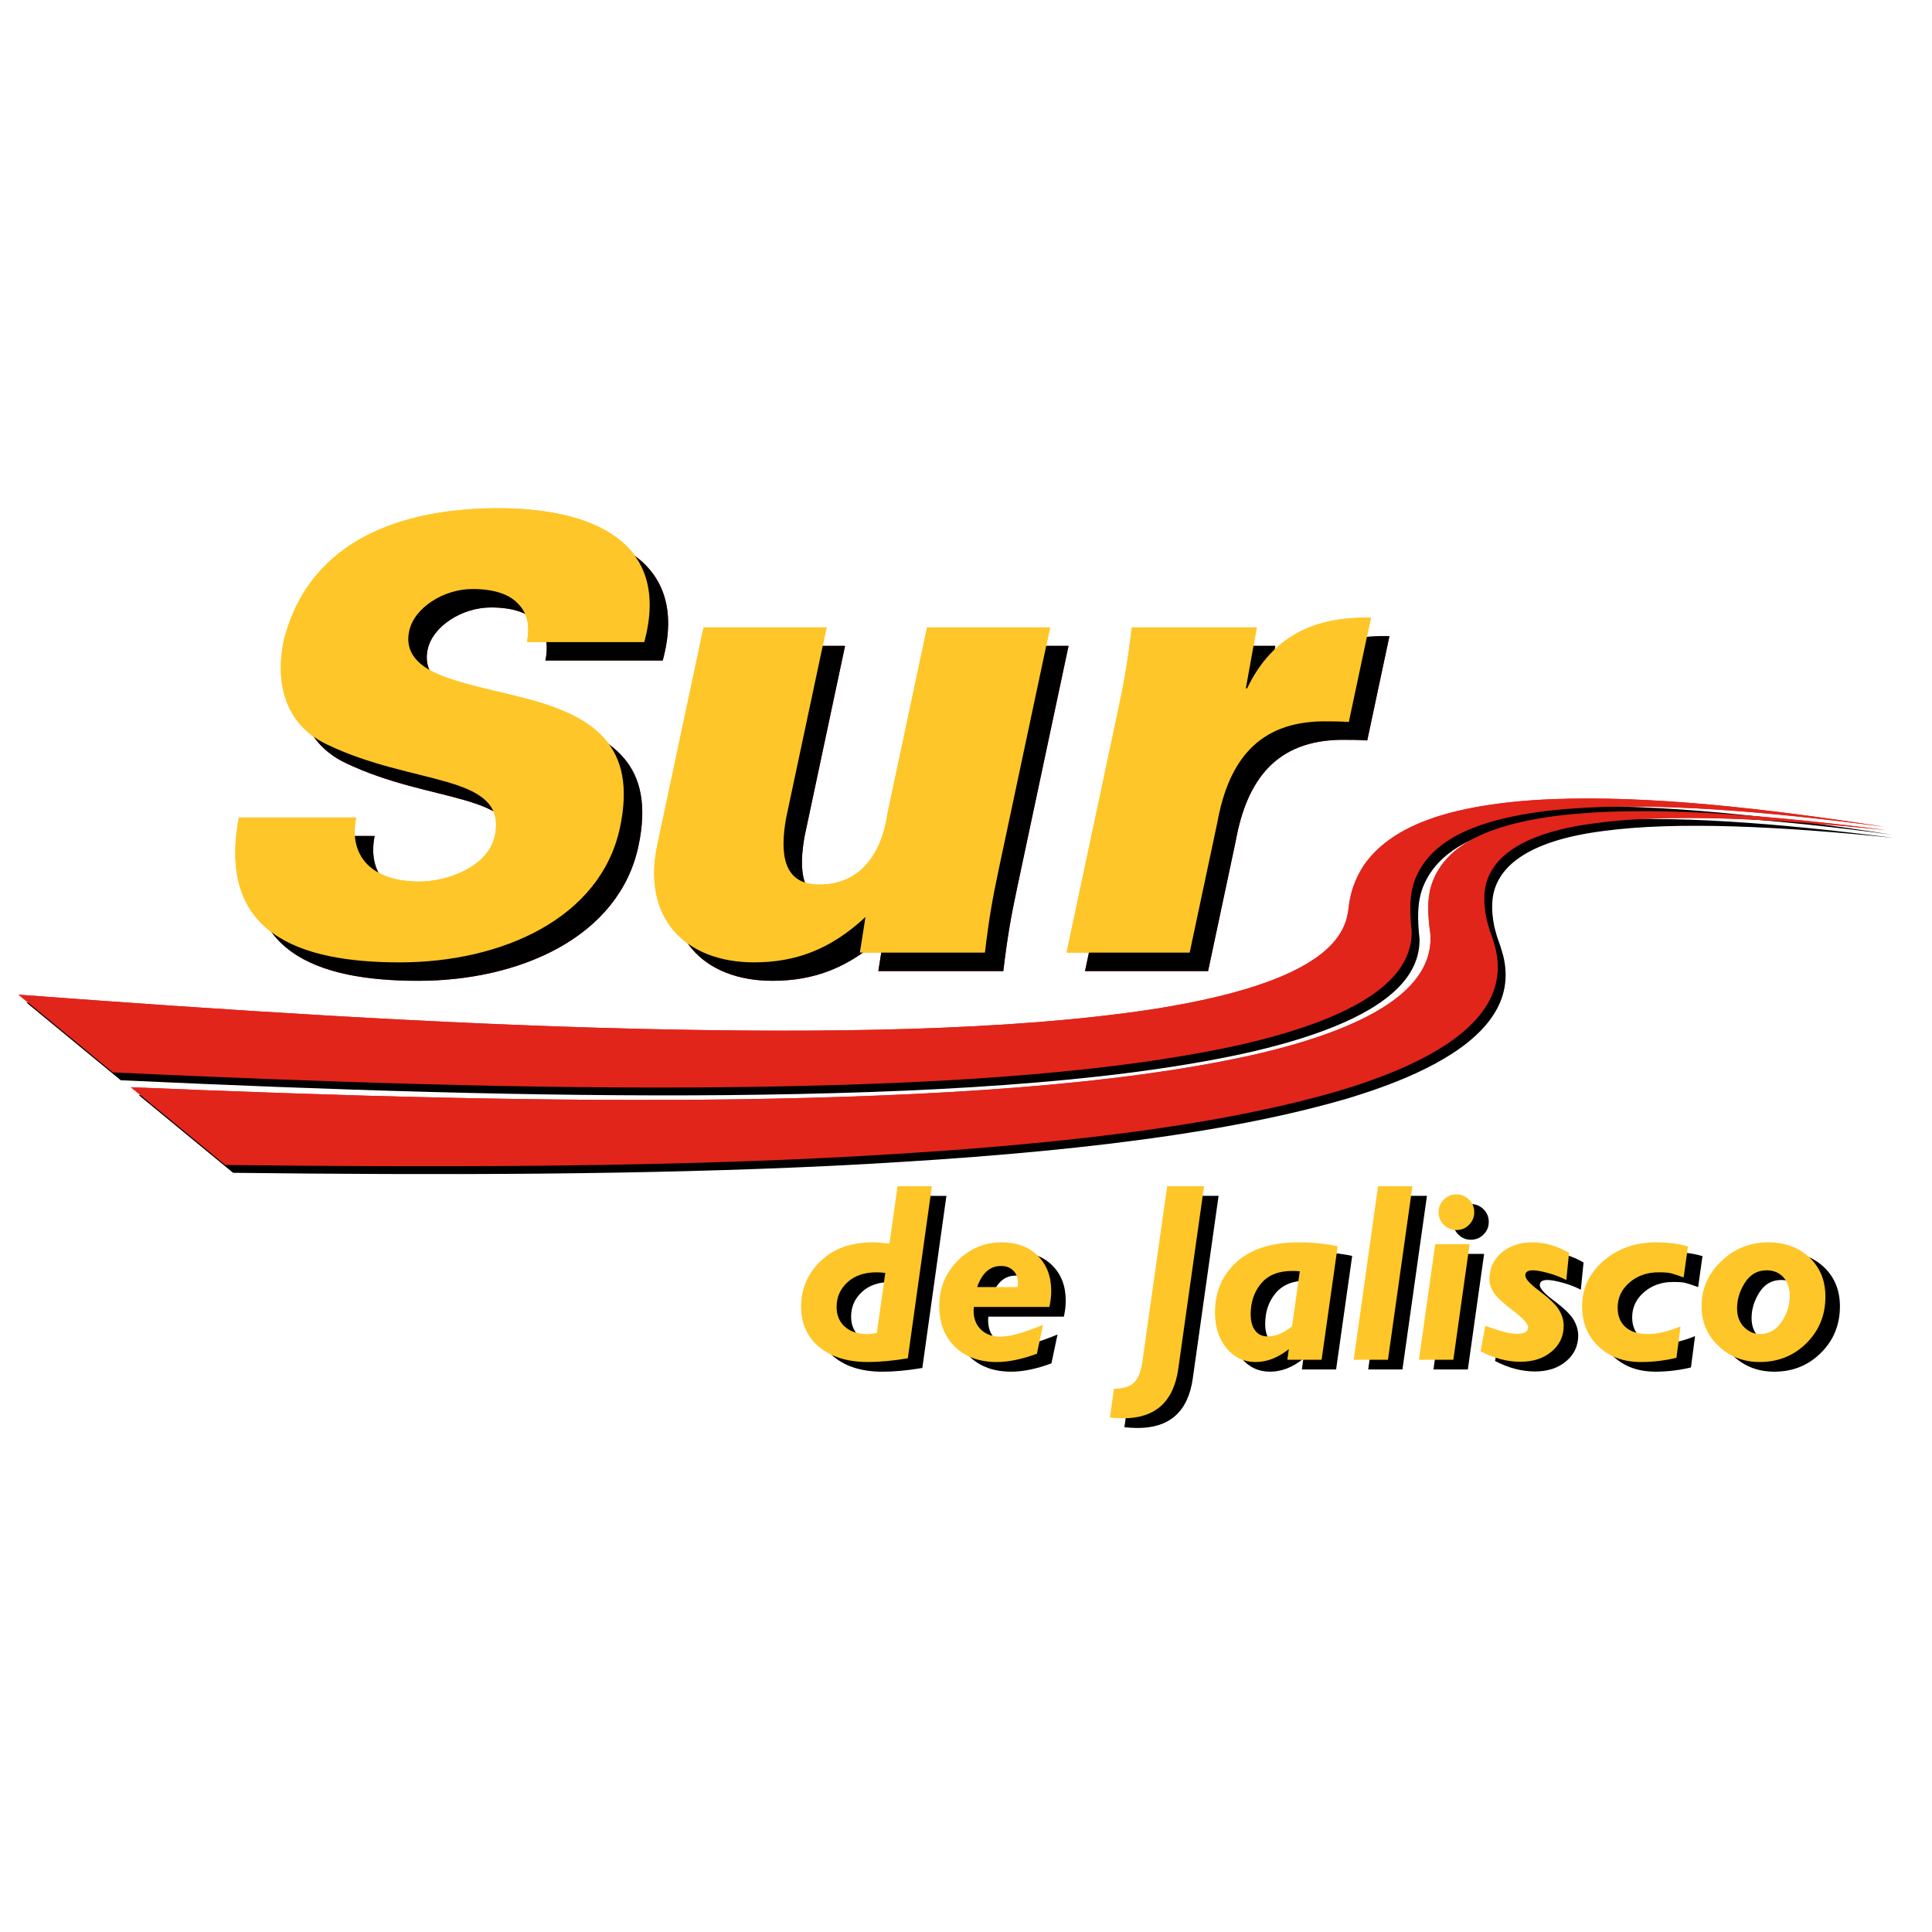 <?xml version="1.0" encoding="utf-8"?>
<!-- Generator: Adobe Illustrator 25.4.1, SVG Export Plug-In . SVG Version: 6.00 Build 0)  -->
<svg version="1.1" id="Capa_1" xmlns="http://www.w3.org/2000/svg" xmlns:xlink="http://www.w3.org/1999/xlink" x="0px" y="0px"
	 viewBox="0 0 1080 1080" style="enable-background:new 0 0 1080 1080;" xml:space="preserve">
<style type="text/css">
	.st0{fill:#EB252C;}
	.st1{fill:#FFC629;}
	.st2{fill:#E1251B;}
</style>
<g>
	<path class="st0" d="M490.99,542.84l3.14-19.91c-19.42,18.1-39.07,25.35-62.25,25.35c-39.11,0-62.69-25.35-54.15-65.55
		l25.86-121.68h68.81l-22.7,106.83c-3.05,17.74-2.79,36.94,18.58,36.94c34.04,0,37.63-37.3,38.08-39.48l22.17-104.29h68.8
		l-28.71,135.08c-3.46,16.3-5.41,27.16-7.76,46.71H490.99z M289.01,294.41c50.59,0,96.96,17.76,81.46,74.83h-65.6
		c1.89-9.06,0.24-16.19-4.9-21.41c-5.07-5.5-13.8-8.26-25.54-8.26c-16.06,0-32.6,10.45-35.37,23.53
		c-4.29,20.19,20.63,26.21,34.73,30.16c9.75,2.64,20.77,4.88,31.59,7.79c37.01,9.96,61.2,26.32,51.53,71.86
		c-10.82,50.91-66.31,75.37-123.08,75.37c-56.93,0-102.18-16.39-89.96-80.97h65.55c-4.51,23.26,10.72,35.81,35.24,35.81
		c15.8,0,38.6-8.23,42.29-25.58c3.8-17.9-8.62-24.79-26.75-30.11c-9.09-2.67-19.93-5.02-31.53-8.18
		c-11.52-3.14-23.79-7.08-35.85-12.92c-21.87-10.57-29.28-32.34-23.73-58.53C183.96,310.38,237.66,294.41,289.01,294.41z
		 M712.89,361.05l-6.15,34.04h0.73c14.35-30.05,38.96-40.19,69.23-39.47l-12.4,58.3c-4.99-0.36-9.7-0.36-14.41-0.36
		c-35.93,0.36-52.78,21.73-59.09,56.49l-15.47,72.79h-68.81l28.71-135.08c3.46-16.3,5.41-27.16,7.76-46.72H712.89z M1053.27,462.19
		c-63.4-8.35-127.33-14.01-176.93-10.02c-24.63,1.96-44.71,6.48-58.65,13.14c-14.01,6.66-21.91,15.32-26.05,24.81
		c-4.17,9.46-3.57,20.16-2.49,30.55c0.1,10.17-4.15,19.45-12.45,27.57c-16.5,16.31-48.14,28.03-86.64,36.52
		c-78.1,16.75-180.71,21.93-287.89,23.04c-107.81,0.96-222.5-2.93-339.07-8.31l-52.77-43.47c119.73,8.95,233.99,16.28,342.79,19.02
		c107.9,2.61,210.84,1.23,290.17-10.71c39.19-6.07,71.82-15,91.21-28.13c9.74-6.55,15.95-14.17,18.32-22.81l0.7-3.28
		c0.23-1.12,0.35-2.62,0.54-3.91c0.23-2.69,1.01-5.31,1.59-7.93c1.56-5.2,3.85-10.26,7.12-15.09c6.8-9.59,17.71-18.32,35.09-24.77
		c17.28-6.47,41.04-10.45,68.68-11.62C922.35,444.42,988.83,452.18,1053.27,462.19z M73.15,607.76
		c116.17,4.87,231.15,8.27,339.09,6.76c107.36-1.66,210.31-7.39,288.82-24.96c38.69-8.9,70.54-21.13,86.84-38.12
		c8.19-8.46,12.22-18.11,11.76-28.66c-1.44-10.7-2.36-20.98,1.37-30.4c3.69-9.35,11.05-17.86,24.29-24.41
		c13.18-6.55,32.27-11.04,55.96-13.08c47.66-4.15,110.38,1.1,173.16,9.15c-61.73-6.39-121.91-9.54-163.38-3.77
		c-42.08,5.51-59.76,20.45-61.18,39.05c-0.37,4.67,0.07,9.53,1.13,14.53c0.74,2.55,1.24,5.04,2.27,7.66
		c0.46,1.34,0.92,2.48,1.37,3.98l1.32,4.57c2.93,12.08,0.87,23.39-5.88,33.42c-13.4,20.17-44.27,35.19-82.27,46.51
		c-77.28,22.39-179.9,31.91-286.54,37.3c-106.95,5.21-222.36,5.25-335.37,3.94L73.15,607.76z"/>
	<path class="st1" d="M480.67,532.53l3.14-19.92c-19.42,18.1-39.07,25.35-62.24,25.35c-39.11,0-62.69-25.35-54.14-65.55
		l25.86-121.68h68.81l-22.71,106.83c-3.05,17.74-2.78,36.94,18.58,36.94c34.04,0,37.63-37.3,38.09-39.48l22.17-104.3h68.81
		l-28.71,135.08c-3.46,16.3-5.41,27.16-7.75,46.72H480.67z M278.69,284.1c50.58,0,96.96,17.76,81.45,74.83h-65.6
		c1.89-9.06,0.24-16.19-4.9-21.41c-5.07-5.5-13.79-8.26-25.54-8.26c-16.06,0-32.6,10.45-35.37,23.53
		c-4.29,20.2,20.63,26.21,34.73,30.16c9.75,2.64,20.77,4.88,31.58,7.79c37.01,9.96,61.21,26.32,51.53,71.86
		c-10.82,50.91-66.32,75.37-123.08,75.37c-56.92,0-102.18-16.39-89.96-80.97h65.55c-4.51,23.26,10.72,35.81,35.24,35.81
		c15.8,0,38.6-8.23,42.29-25.58c3.81-17.9-8.62-24.79-26.75-30.11c-9.1-2.67-19.93-5.02-31.53-8.19
		c-11.52-3.14-23.79-7.08-35.85-12.92c-21.86-10.57-29.27-32.34-23.73-58.53C173.65,300.07,227.34,284.1,278.69,284.1z
		 M702.58,350.73l-6.14,34.04h0.72c14.36-30.05,38.96-40.19,69.23-39.47l-12.39,58.3c-4.99-0.36-9.7-0.36-14.41-0.36
		c-35.93,0.36-52.78,21.73-59.09,56.49l-15.47,72.79h-68.81l28.71-135.08c3.47-16.3,5.41-27.16,7.76-46.72H702.58z"/>
	<path d="M77.53,612.14c116.16,4.87,231.15,8.27,339.09,6.77c107.36-1.66,210.31-7.39,288.82-24.96
		c38.69-8.91,70.54-21.13,86.83-38.13c8.19-8.46,12.22-18.11,11.76-28.66c-1.45-10.7-2.36-20.98,1.37-30.4
		c3.69-9.35,11.05-17.86,24.29-24.41c13.18-6.56,32.27-11.04,55.97-13.08c47.65-4.15,110.38,1.1,173.16,9.15
		c-61.73-6.39-121.91-9.54-163.38-3.77c-42.08,5.51-59.76,20.45-61.18,39.05c-0.37,4.67,0.07,9.53,1.13,14.53
		c0.74,2.56,1.24,5.04,2.27,7.66c0.46,1.34,0.92,2.48,1.37,3.98l1.33,4.57c2.93,12.08,0.87,23.39-5.88,33.42
		c-13.4,20.17-44.27,35.19-82.27,46.51c-77.28,22.39-179.9,31.91-286.54,37.3c-106.95,5.21-222.36,5.25-335.37,3.94L77.53,612.14z
		 M1057.66,466.57c-63.4-8.35-127.33-14.01-176.93-10.02c-24.63,1.96-44.72,6.48-58.65,13.14c-14.01,6.66-21.91,15.33-26.05,24.81
		c-4.18,9.46-3.57,20.16-2.49,30.55c0.1,10.17-4.15,19.45-12.44,27.57c-16.5,16.31-48.14,28.03-86.64,36.52
		c-78.1,16.76-180.71,21.93-287.89,23.04c-107.81,0.96-222.49-2.93-339.07-8.31L14.74,560.4c119.73,8.95,233.98,16.28,342.79,19.02
		c107.9,2.61,210.85,1.23,290.17-10.71c39.19-6.07,71.82-15,91.21-28.14c9.74-6.54,15.95-14.17,18.32-22.81l0.7-3.29
		c0.23-1.12,0.35-2.62,0.54-3.91c0.23-2.69,1.01-5.3,1.59-7.93c1.56-5.2,3.85-10.26,7.12-15.09c6.8-9.59,17.71-18.31,35.09-24.77
		c17.28-6.47,41.04-10.46,68.69-11.63C926.74,448.81,993.21,456.56,1057.66,466.57z"/>
	<path d="M712.89,361.05l-6.15,34.04h0.73c14.35-30.05,38.96-40.19,69.23-39.47l-12.4,58.3c-4.99-0.36-9.7-0.36-14.41-0.36
		c-35.93,0.36-52.78,21.73-59.09,56.49l-15.47,72.79h-68.81l28.71-135.08c3.46-16.3,5.41-27.16,7.76-46.72H712.89z M490.99,542.84
		l3.14-19.91c-19.42,18.1-39.07,25.35-62.25,25.35c-39.11,0-62.69-25.35-54.15-65.55l25.86-121.68h68.81l-22.7,106.83
		c-3.05,17.74-2.79,36.94,18.58,36.94c34.04,0,37.63-37.3,38.08-39.48l22.17-104.29h68.8l-28.71,135.08
		c-3.46,16.3-5.41,27.16-7.76,46.71H490.99z M289.01,294.41c50.59,0,96.96,17.76,81.46,74.83h-65.6c1.89-9.06,0.24-16.19-4.9-21.41
		c-5.07-5.5-13.8-8.26-25.54-8.26c-16.06,0-32.6,10.45-35.37,23.53c-4.29,20.19,20.63,26.21,34.73,30.16
		c9.75,2.64,20.77,4.88,31.59,7.79c37.01,9.96,61.2,26.32,51.53,71.86c-10.82,50.91-66.31,75.37-123.08,75.37
		c-56.93,0-102.18-16.39-89.96-80.97h65.55c-4.51,23.26,10.72,35.81,35.24,35.81c15.8,0,38.6-8.23,42.29-25.58
		c3.8-17.9-8.62-24.79-26.75-30.11c-9.09-2.67-19.93-5.02-31.53-8.18c-11.52-3.14-23.79-7.08-35.85-12.92
		c-21.87-10.57-29.28-32.34-23.73-58.53C183.96,310.38,237.66,294.41,289.01,294.41z"/>
	<path class="st2" d="M73.15,607.76c116.17,4.87,231.15,8.27,339.09,6.76c107.36-1.66,210.31-7.39,288.82-24.96
		c38.69-8.9,70.54-21.13,86.84-38.12c8.19-8.46,12.22-18.11,11.76-28.66c-1.44-10.7-2.36-20.98,1.37-30.4
		c3.69-9.35,11.05-17.86,24.29-24.41c13.18-6.55,32.27-11.04,55.96-13.08c47.66-4.15,110.38,1.1,173.16,9.15
		c-61.73-6.39-121.91-9.54-163.38-3.77c-42.08,5.51-59.76,20.45-61.18,39.05c-0.37,4.67,0.07,9.53,1.13,14.53
		c0.74,2.55,1.24,5.04,2.27,7.66c0.46,1.34,0.92,2.48,1.37,3.98l1.32,4.57c2.93,12.08,0.87,23.39-5.88,33.42
		c-13.4,20.17-44.27,35.19-82.27,46.51c-77.28,22.39-179.9,31.91-286.54,37.3c-106.95,5.21-222.36,5.25-335.37,3.94L73.15,607.76z"
		/>
	<path class="st2" d="M1053.27,462.19c-63.4-8.35-127.33-14.01-176.93-10.02c-24.63,1.96-44.71,6.48-58.65,13.14
		c-14.01,6.66-21.91,15.32-26.05,24.81c-4.17,9.46-3.57,20.16-2.49,30.55c0.1,10.17-4.15,19.45-12.45,27.57
		c-16.5,16.31-48.14,28.03-86.64,36.52c-78.1,16.75-180.71,21.93-287.89,23.04c-107.81,0.96-222.5-2.93-339.07-8.31l-52.77-43.47
		c119.73,8.95,233.99,16.28,342.79,19.02c107.9,2.61,210.84,1.23,290.17-10.71c39.19-6.07,71.82-15,91.21-28.13
		c9.74-6.55,15.95-14.17,18.32-22.81l0.7-3.28c0.23-1.12,0.35-2.62,0.54-3.91c0.23-2.69,1.01-5.31,1.59-7.93
		c1.56-5.2,3.85-10.26,7.12-15.09c6.8-9.59,17.71-18.32,35.09-24.77c17.28-6.47,41.04-10.45,68.68-11.62
		C922.35,444.42,988.83,452.18,1053.27,462.19z"/>
	<path class="st1" d="M480.67,532.53l3.14-19.92c-19.42,18.1-39.07,25.35-62.24,25.35c-39.11,0-62.69-25.35-54.14-65.55
		l25.86-121.68h68.81l-22.71,106.83c-3.05,17.74-2.78,36.94,18.58,36.94c34.04,0,37.63-37.3,38.09-39.48l22.17-104.3h68.81
		l-28.71,135.08c-3.46,16.3-5.41,27.16-7.75,46.72H480.67z M278.69,284.1c50.58,0,96.96,17.76,81.45,74.83h-65.6
		c1.89-9.06,0.24-16.19-4.9-21.41c-5.07-5.5-13.79-8.26-25.54-8.26c-16.06,0-32.6,10.45-35.37,23.53
		c-4.29,20.2,20.63,26.21,34.73,30.16c9.75,2.64,20.77,4.88,31.58,7.79c37.01,9.96,61.21,26.32,51.53,71.86
		c-10.82,50.91-66.32,75.37-123.08,75.37c-56.92,0-102.18-16.39-89.96-80.97h65.55c-4.51,23.26,10.72,35.81,35.24,35.81
		c15.8,0,38.6-8.23,42.29-25.58c3.81-17.9-8.62-24.79-26.75-30.11c-9.1-2.67-19.93-5.02-31.53-8.19
		c-11.52-3.14-23.79-7.08-35.85-12.92c-21.86-10.57-29.27-32.34-23.73-58.53C173.65,300.07,227.34,284.1,278.69,284.1z
		 M702.58,350.73l-6.14,34.04h0.72c14.36-30.05,38.96-40.19,69.23-39.47l-12.39,58.3c-4.99-0.36-9.7-0.36-14.41-0.36
		c-35.93,0.36-52.78,21.73-59.09,56.49l-15.47,72.79h-68.81l28.71-135.08c3.47-16.3,5.41-27.16,7.76-46.72H702.58z"/>
	<g>
		<g>
			<path d="M529.05,668.49l-13.46,96.22c-8.2,1.38-15.62,2.08-22.25,2.08c-11.45,0-20.55-2.8-27.29-8.4
				c-6.74-5.6-10.12-13.11-10.12-22.55c0-9.95,3.62-18.42,10.86-25.43c7.24-7.01,16.96-10.51,29.18-10.51
				c1.99,0,5.11,0.23,9.37,0.69l4.5-32.09H529.05z M498.29,750.46l4.71-33.48c-1.67-0.23-3.29-0.35-4.86-0.35
				c-6.85,0-12.29,1.86-16.32,5.58c-4.03,3.72-6.04,8.31-6.04,13.76c0,4.67,1.54,8.37,4.62,11.09c3.08,2.73,7.28,4.09,12.61,4.09
				C494.4,751.16,496.16,750.93,498.29,750.46z"/>
			<path d="M594.71,736.01h-42.24c-0.46,5.07,0.7,9.11,3.47,12.11c2.78,3,6.55,4.49,11.32,4.49c5.28,0,13.24-2.2,23.9-6.6
				l-3.4,16.12c-8.38,3.1-15.86,4.65-22.44,4.65c-9.77,0-17.57-2.84-23.41-8.54c-5.84-5.69-8.75-13.3-8.75-22.83
				c0-9.86,3.41-18.24,10.21-25.16c6.81-6.92,15.05-10.37,24.73-10.37c8.38,0,15.08,2.49,20.11,7.47
				c5.02,4.98,7.54,11.54,7.54,19.69C595.76,729.93,595.41,732.91,594.71,736.01z M554.35,724.9h22.58
				c0.14-0.79,0.21-1.58,0.21-2.36c0-2.82-0.86-5.11-2.57-6.84c-1.71-1.74-4.01-2.61-6.88-2.61
				C561.53,713.09,557.08,717.03,554.35,724.9z"/>
			<path d="M681.19,668.49l-14.41,102.04c-2.59,18.48-12.86,27.72-30.81,27.72c-2.31,0-4.79-0.14-7.43-0.42l2.29-16.12
				c5.09,0,8.82-1.15,11.18-3.44c2.36-2.29,3.94-6.26,4.72-11.91l13.82-97.88H681.19z"/>
			<path d="M755.88,702.04l-8.99,63.49h-19.15l0.83-5.97c-6.02,4.82-12.23,7.22-18.62,7.22c-6.53,0-11.93-2.59-16.22-7.77
				c-4.28-5.18-6.43-11.82-6.43-19.92c0-11.56,4.04-20.99,12.12-28.28c8.08-7.29,19.65-10.93,34.7-10.93
				C741.64,699.89,748.89,700.61,755.88,702.04z M730.38,746.78l4.31-30.7c-1.44-0.14-2.82-0.21-4.17-0.21
				c-7.69,0-13.49,2.32-17.4,6.97c-3.91,4.65-5.87,10.39-5.87,17.23c0,3.88,0.83,6.92,2.5,9.12c1.67,2.2,3.96,3.29,6.88,3.29
				C721.26,752.48,725.84,750.58,730.38,746.78z"/>
			<path d="M797.67,668.49l-13.69,97.04h-19.15l13.62-97.04H797.67z"/>
			<path d="M829.63,700.93l-9.1,64.6h-19.22l9.1-64.6H829.63z M812.28,683.01c0-2.73,0.97-5.07,2.92-7.02
				c1.95-1.94,4.28-2.92,7.02-2.92c2.78,0,5.14,0.97,7.09,2.92c1.94,1.95,2.92,4.29,2.92,7.02c0,2.78-0.97,5.14-2.92,7.08
				c-1.94,1.94-4.31,2.92-7.09,2.92c-2.73,0-5.07-0.97-7.02-2.92C813.26,688.15,812.28,685.79,812.28,683.01z"/>
			<path d="M885.22,705.73l-1.53,15.21c-3.34-1.67-6.81-2.99-10.42-3.96c-3.61-0.97-6.37-1.46-8.27-1.46
				c-2.82,0-4.24,0.95-4.24,2.84c0,1.89,2.55,4.74,7.64,8.53c5.84,4.35,9.6,7.98,11.29,10.9c1.69,2.92,2.54,5.83,2.54,8.74
				c0,5.83-2.26,10.64-6.77,14.44c-4.51,3.79-10.31,5.69-17.4,5.69c-7.36,0-14.8-1.94-22.3-5.83l2.64-14.31
				c7.87,3.01,13.75,4.52,17.64,4.52c4.21,0,6.32-1.18,6.32-3.55c0-2-2.8-5.11-8.4-9.34c-5.6-4.23-9.21-7.6-10.84-10.12
				c-1.63-2.52-2.44-4.93-2.44-7.25c0-6.15,2.26-11.16,6.77-15.05c4.51-3.88,10.32-5.83,17.4-5.83
				C871.58,699.89,878.37,701.84,885.22,705.73z"/>
			<path d="M951.7,702.18l-2.43,17.3c-3.38-1.2-5.75-1.98-7.12-2.33c-1.37-0.35-3.65-0.52-6.84-0.52c-6.48,0-11.92,1.91-16.32,5.72
				c-4.4,3.81-6.6,8.49-6.6,14.04c0,4.67,1.47,8.3,4.41,10.88c2.94,2.59,7.07,3.88,12.4,3.88c5.19,0,11.3-1.41,18.34-4.24
				l-2.29,17.5c-6.48,1.58-13.11,2.36-19.87,2.36c-9.68,0-17.58-2.9-23.69-8.71c-6.11-5.81-9.17-13.27-9.17-22.38
				c0-10.09,3.98-18.57,11.95-25.47c7.96-6.89,17.78-10.34,29.45-10.34C940.68,699.89,946.61,700.66,951.7,702.18z"/>
			<path d="M996.51,699.89c9.4,0,17.09,2.81,23.06,8.43c5.97,5.62,8.96,12.94,8.96,21.96c0,10.27-3.53,18.92-10.59,25.95
				c-7.06,7.03-15.76,10.55-26.08,10.55c-9.17,0-16.89-3.01-23.17-9.02c-6.28-6.01-9.41-13.37-9.41-22.07
				c0-9.76,3.66-18.17,10.97-25.22C977.57,703.42,986.32,699.89,996.51,699.89z M991.99,751.16c4.86,0,8.84-2.23,11.95-6.69
				c3.1-4.46,4.65-9.37,4.65-14.74c0-4.25-1.18-7.68-3.54-10.29c-2.36-2.61-5.49-3.92-9.38-3.92c-5.14,0-9.18,2.3-12.12,6.9
				c-2.94,4.6-4.41,9.39-4.41,14.39c0,4.34,1.3,7.82,3.89,10.44C985.63,749.85,988.61,751.16,991.99,751.16z"/>
		</g>
		<g>
			<path class="st1" d="M520.93,663.08l-13.46,96.22c-8.21,1.38-15.62,2.07-22.25,2.07c-11.45,0-20.54-2.8-27.29-8.4
				c-6.74-5.6-10.11-13.12-10.11-22.55c0-9.95,3.62-18.42,10.86-25.43c7.24-7.01,16.97-10.51,29.17-10.51
				c1.99,0,5.11,0.23,9.37,0.69l4.51-32.09H520.93z M490.18,745.06l4.71-33.48c-1.67-0.23-3.28-0.35-4.86-0.35
				c-6.85,0-12.29,1.86-16.32,5.58c-4.03,3.72-6.04,8.31-6.04,13.76c0,4.67,1.54,8.37,4.62,11.09c3.08,2.73,7.28,4.09,12.61,4.09
				C486.29,745.75,488.05,745.52,490.18,745.06z"/>
			<path class="st1" d="M586.6,730.61h-42.24c-0.46,5.07,0.69,9.11,3.47,12.11c2.78,3,6.55,4.49,11.32,4.49
				c5.28,0,13.24-2.2,23.9-6.6l-3.4,16.12c-8.38,3.1-15.86,4.65-22.44,4.65c-9.77,0-17.58-2.85-23.41-8.54
				c-5.84-5.69-8.75-13.3-8.75-22.83c0-9.85,3.4-18.24,10.21-25.16c6.81-6.92,15.05-10.37,24.73-10.37c8.38,0,15.09,2.49,20.11,7.47
				c5.03,4.98,7.54,11.54,7.54,19.69C587.64,724.52,587.3,727.5,586.6,730.61z M546.24,719.49h22.58c0.14-0.79,0.21-1.57,0.21-2.36
				c0-2.82-0.86-5.11-2.57-6.84c-1.71-1.74-4.01-2.6-6.88-2.6C553.42,707.68,548.97,711.62,546.24,719.49z"/>
			<path class="st1" d="M673.08,663.08l-14.41,102.04c-2.59,18.48-12.86,27.72-30.81,27.72c-2.31,0-4.78-0.14-7.42-0.42l2.29-16.11
				c5.1,0,8.82-1.15,11.18-3.44c2.36-2.29,3.94-6.26,4.72-11.91l13.82-97.88H673.08z"/>
			<path class="st1" d="M747.77,696.64l-8.99,63.49h-19.15l0.83-5.97c-6.02,4.82-12.23,7.22-18.62,7.22
				c-6.53,0-11.94-2.59-16.22-7.77c-4.28-5.18-6.43-11.82-6.43-19.92c0-11.56,4.04-20.99,12.12-28.28
				c8.08-7.28,19.65-10.93,34.7-10.93C733.53,694.48,740.78,695.2,747.77,696.64z M722.27,741.37l4.31-30.7
				c-1.43-0.14-2.82-0.21-4.17-0.21c-7.69,0-13.49,2.32-17.4,6.97c-3.91,4.65-5.87,10.39-5.87,17.23c0,3.88,0.83,6.92,2.5,9.12
				c1.67,2.2,3.96,3.29,6.88,3.29C713.15,747.07,717.73,745.17,722.27,741.37z"/>
			<path class="st1" d="M789.56,663.08l-13.68,97.04h-19.15l13.61-97.04H789.56z"/>
			<path class="st1" d="M821.52,695.53l-9.1,64.6H793.2l9.1-64.6H821.52z M804.17,677.6c0-2.73,0.97-5.07,2.92-7.02
				c1.94-1.95,4.28-2.92,7.02-2.92c2.78,0,5.14,0.97,7.09,2.92c1.94,1.94,2.92,4.28,2.92,7.02c0,2.78-0.97,5.14-2.92,7.08
				c-1.94,1.95-4.31,2.92-7.09,2.92c-2.73,0-5.07-0.97-7.02-2.92C805.14,682.74,804.17,680.38,804.17,677.6z"/>
			<path class="st1" d="M877.11,700.32l-1.53,15.21c-3.33-1.67-6.81-2.99-10.42-3.96c-3.61-0.97-6.37-1.46-8.27-1.46
				c-2.82,0-4.24,0.95-4.24,2.84c0,1.89,2.55,4.74,7.64,8.53c5.84,4.35,9.6,7.98,11.29,10.9c1.69,2.92,2.54,5.83,2.54,8.74
				c0,5.83-2.26,10.64-6.78,14.43c-4.52,3.79-10.32,5.69-17.4,5.69c-7.36,0-14.8-1.95-22.3-5.84l2.64-14.31
				c7.87,3.01,13.75,4.51,17.65,4.51c4.21,0,6.32-1.18,6.32-3.55c0-1.99-2.8-5.11-8.4-9.34c-5.6-4.23-9.21-7.6-10.84-10.12
				c-1.62-2.52-2.44-4.93-2.44-7.25c0-6.15,2.26-11.16,6.77-15.05c4.52-3.88,10.32-5.82,17.4-5.82
				C863.47,694.48,870.26,696.43,877.11,700.32z"/>
			<path class="st1" d="M943.59,696.78l-2.43,17.3c-3.38-1.2-5.75-1.98-7.12-2.33c-1.37-0.35-3.65-0.52-6.84-0.52
				c-6.48,0-11.93,1.91-16.32,5.72c-4.4,3.81-6.6,8.49-6.6,14.04c0,4.67,1.47,8.29,4.41,10.88c2.94,2.59,7.07,3.88,12.4,3.88
				c5.19,0,11.3-1.41,18.34-4.24l-2.29,17.51c-6.49,1.57-13.11,2.36-19.87,2.36c-9.68,0-17.57-2.9-23.69-8.71
				c-6.11-5.81-9.17-13.27-9.17-22.38c0-10.09,3.98-18.57,11.95-25.47c7.96-6.89,17.78-10.34,29.45-10.34
				C932.57,694.48,938.5,695.25,943.59,696.78z"/>
			<path class="st1" d="M988.4,694.48c9.4,0,17.09,2.81,23.06,8.43c5.97,5.62,8.96,12.94,8.96,21.96c0,10.27-3.53,18.92-10.59,25.95
				c-7.06,7.03-15.76,10.55-26.08,10.55c-9.17,0-16.89-3.01-23.17-9.02c-6.27-6.01-9.41-13.37-9.41-22.07
				c0-9.76,3.66-18.17,10.98-25.22C969.46,698.01,978.21,694.48,988.4,694.48z M983.88,745.75c4.86,0,8.84-2.23,11.95-6.69
				c3.1-4.46,4.65-9.37,4.65-14.73c0-4.25-1.18-7.69-3.54-10.3c-2.36-2.61-5.49-3.92-9.38-3.92c-5.14,0-9.18,2.3-12.12,6.9
				c-2.94,4.6-4.41,9.4-4.41,14.39c0,4.34,1.3,7.82,3.89,10.43C977.51,744.44,980.5,745.75,983.88,745.75z"/>
		</g>
	</g>
</g>
</svg>
